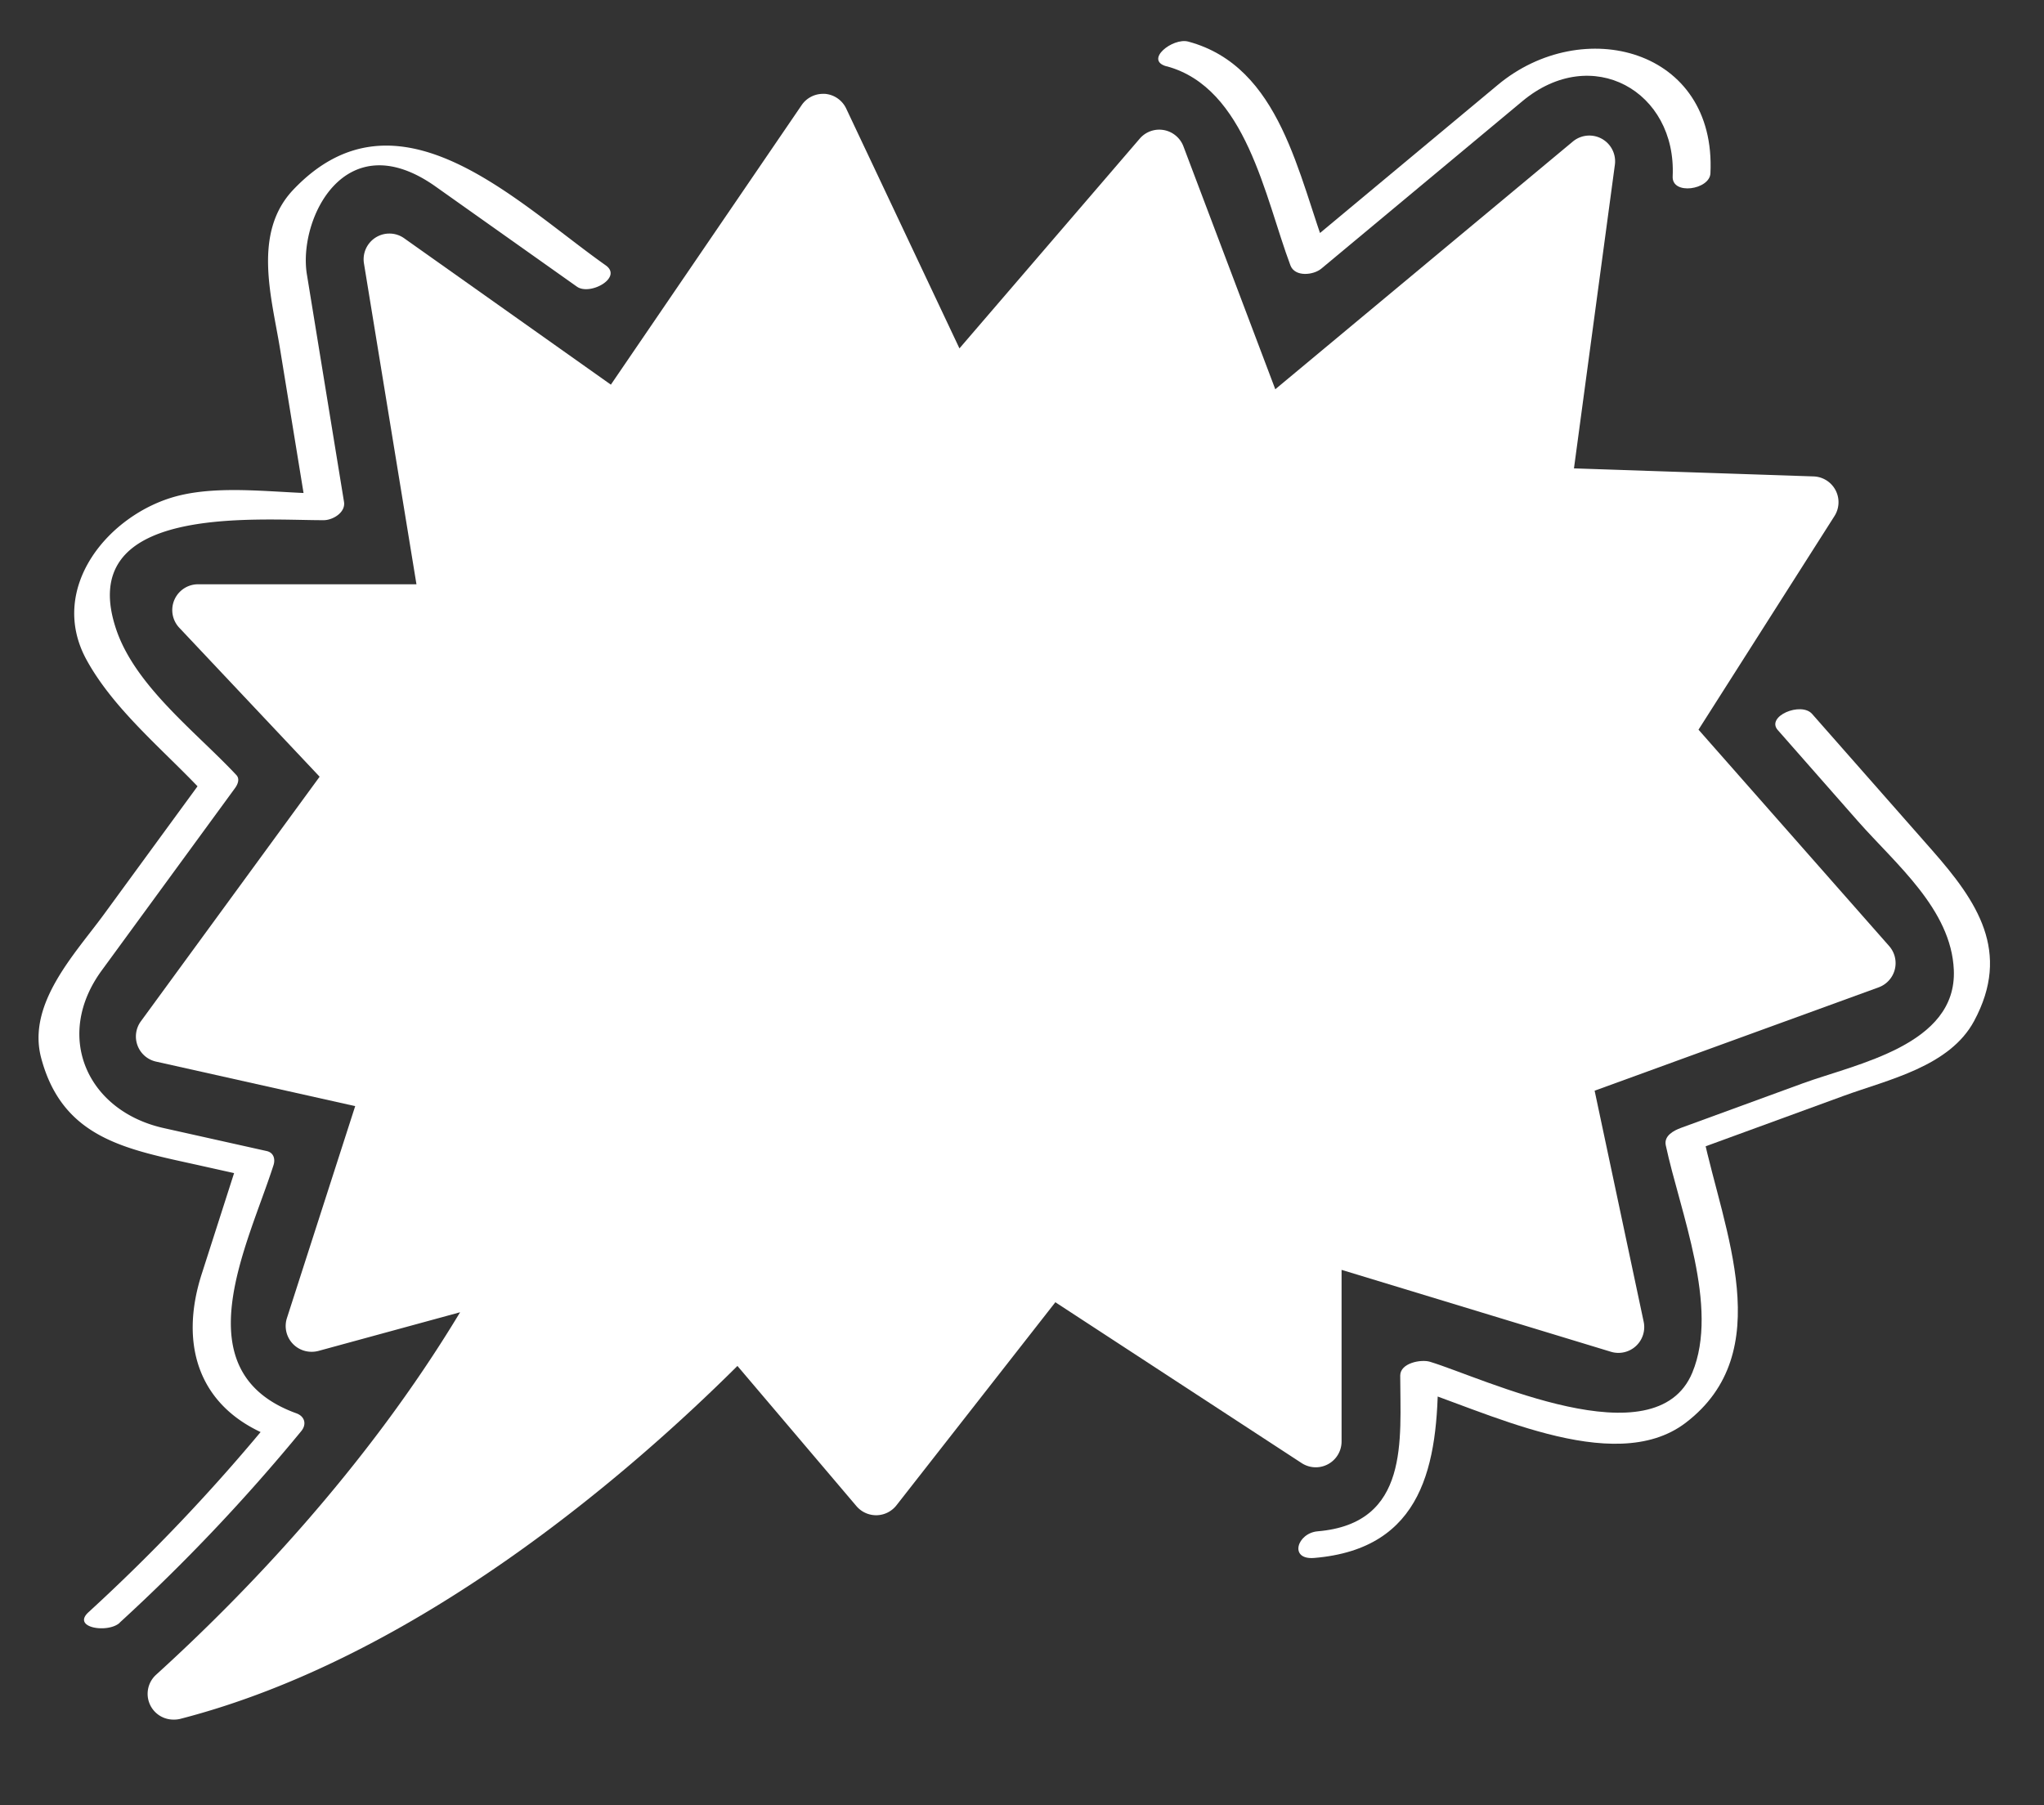 <svg xmlns="http://www.w3.org/2000/svg" viewBox="0 0 577.53 510.1" preserveAspectRatio="none"><rect x="0" y="0" width="577.53" height="510.1" fill="#333333" stroke="none"/><defs><style>.cls-1{fill:#fff;}</style></defs><g id="OBJECTS"><path class="cls-1" d="M502.33,206.33,525,232.11c10.65,12.08,26.33,24.88,27.05,42,.9,21.22-27.47,26.5-42.59,32L475,318.71c-2.06.75-4.91,2.23-4.34,4.93,4,18.73,15.2,45.73,7.49,64.28-10.39,24.94-59.06,1.48-74.11-3.1-2.51-.76-8.41.33-8.41,3.91,0,18,2.8,41.79-23.3,44-5.85.49-8.21,8.13-1,7.53,30.89-2.58,35-26.5,35-52.35l-8.4,3.91c20.72,6.31,57.8,25.87,78.31,10.28,26.28-20,10.69-54.46,5-81.25l-4.34,4.92L521,309.65c12.6-4.59,29.84-8.25,36.77-21.1,10.56-19.6.9-33.79-11.87-48.3L512,201.74c-3.1-3.51-13.13.67-9.68,4.59Z"/><path class="cls-1" d="M329.61,18.72c22.53,6.06,27.76,37,35,56.28,1.25,3.32,6.49,2.79,8.75.9L410.46,45l19.68-16.4c19.67-16.4,43.61-2.8,42.47,21.25-.26,5.4,10.46,3.77,10.67-.86C485,13.66,447.07,4.07,423.19,24L366.45,71.27l8.75.9c-8.41-22.29-13.27-53.37-39.46-60.42-4.4-1.18-12.5,5.25-6.13,7Z"/><path class="cls-1" d="M33.8,458.56a528.51,528.51,0,0,0,51.33-54.15c1.56-1.91,1-4.12-1.33-5C51.13,387.64,70,352,77.28,329.26c.55-1.71.07-3.58-2-4l-29-6.47c-21.7-4.84-31.12-26-17.53-44.56l37.59-51.43c.75-1,1.53-2.62.44-3.78C55.55,207,38.61,194.2,33,178.35,20.41,142.39,71.93,147,91.43,147c2.63,0,6.26-2.19,5.77-5.18L86.71,77.53c-2.53-15.46,10.68-43,36.36-24.82l12.8,9.07L163,81c3.7,2.63,13-2.54,8.17-6C145.69,57,112.29,22.61,82.86,53.62,71.29,65.82,76.74,84,79.1,98.43l7.54,46.24,5.78-5.18c-13.25,0-29.36-2.66-42.3.67-19.32,5-36.88,26-25.61,46.41,7.68,13.94,21.51,25.22,32.34,36.72-1.48-1.56,1.88-5.08-1.49-.47l-7.49,10.24-18.5,25.32C21.14,269.63,7.55,283.67,11.64,299,17.76,321.92,36,324.8,56.23,329.3l11.13,2.48q3.54,1.35-.26-3.25l-1.55,4.82L57,360c-6.6,20.48-.65,38.65,20.71,46.37l-1.33-5A527.52,527.52,0,0,1,25,455.6c-4.81,4.41,5.48,6,8.8,3Z"/><path class="cls-1" d="M49,485.94a7.28,7.28,0,0,1-4.89-12.68C68.47,451.13,103.17,415.4,130,370.83L90,381.75A7.4,7.4,0,0,1,88,382a7.29,7.29,0,0,1-6.93-9.52l19.29-59.9L44.1,300a7.27,7.27,0,0,1-4.29-11.4l50.5-69.11L50.65,177.39A7.29,7.29,0,0,1,56,165.11h61.67L102.84,74.47A7.28,7.28,0,0,1,110,66a7.19,7.19,0,0,1,4.21,1.34l58.39,41.36,53.91-79a7.3,7.3,0,0,1,6-3.18,5.72,5.72,0,0,1,.58,0,7.29,7.29,0,0,1,6,4.15l32,67.78,50.94-59.27a7.26,7.26,0,0,1,5.52-2.54,7.66,7.66,0,0,1,1.26.11,7.31,7.31,0,0,1,5.56,4.6L360.33,110,444.4,40a7.28,7.28,0,0,1,11.88,6.57l-11.56,85.8,67.71,2.26a7.29,7.29,0,0,1,5.9,11.2l-38.42,60.37,53.88,61.16a7.29,7.29,0,0,1-3,11.66l-80.23,29.2,13.86,65.3a7.29,7.29,0,0,1-9.24,8.48l-76.12-23.15v48.51a7.29,7.29,0,0,1-11.27,6.1L298.19,368l-44.9,57.39a7.31,7.31,0,0,1-5.6,2.8h-.14a7.31,7.31,0,0,1-5.56-2.57L208.36,386c-30,29.84-90.26,82.48-157.57,99.77A7.47,7.47,0,0,1,49,485.94Z"/></g></svg>
